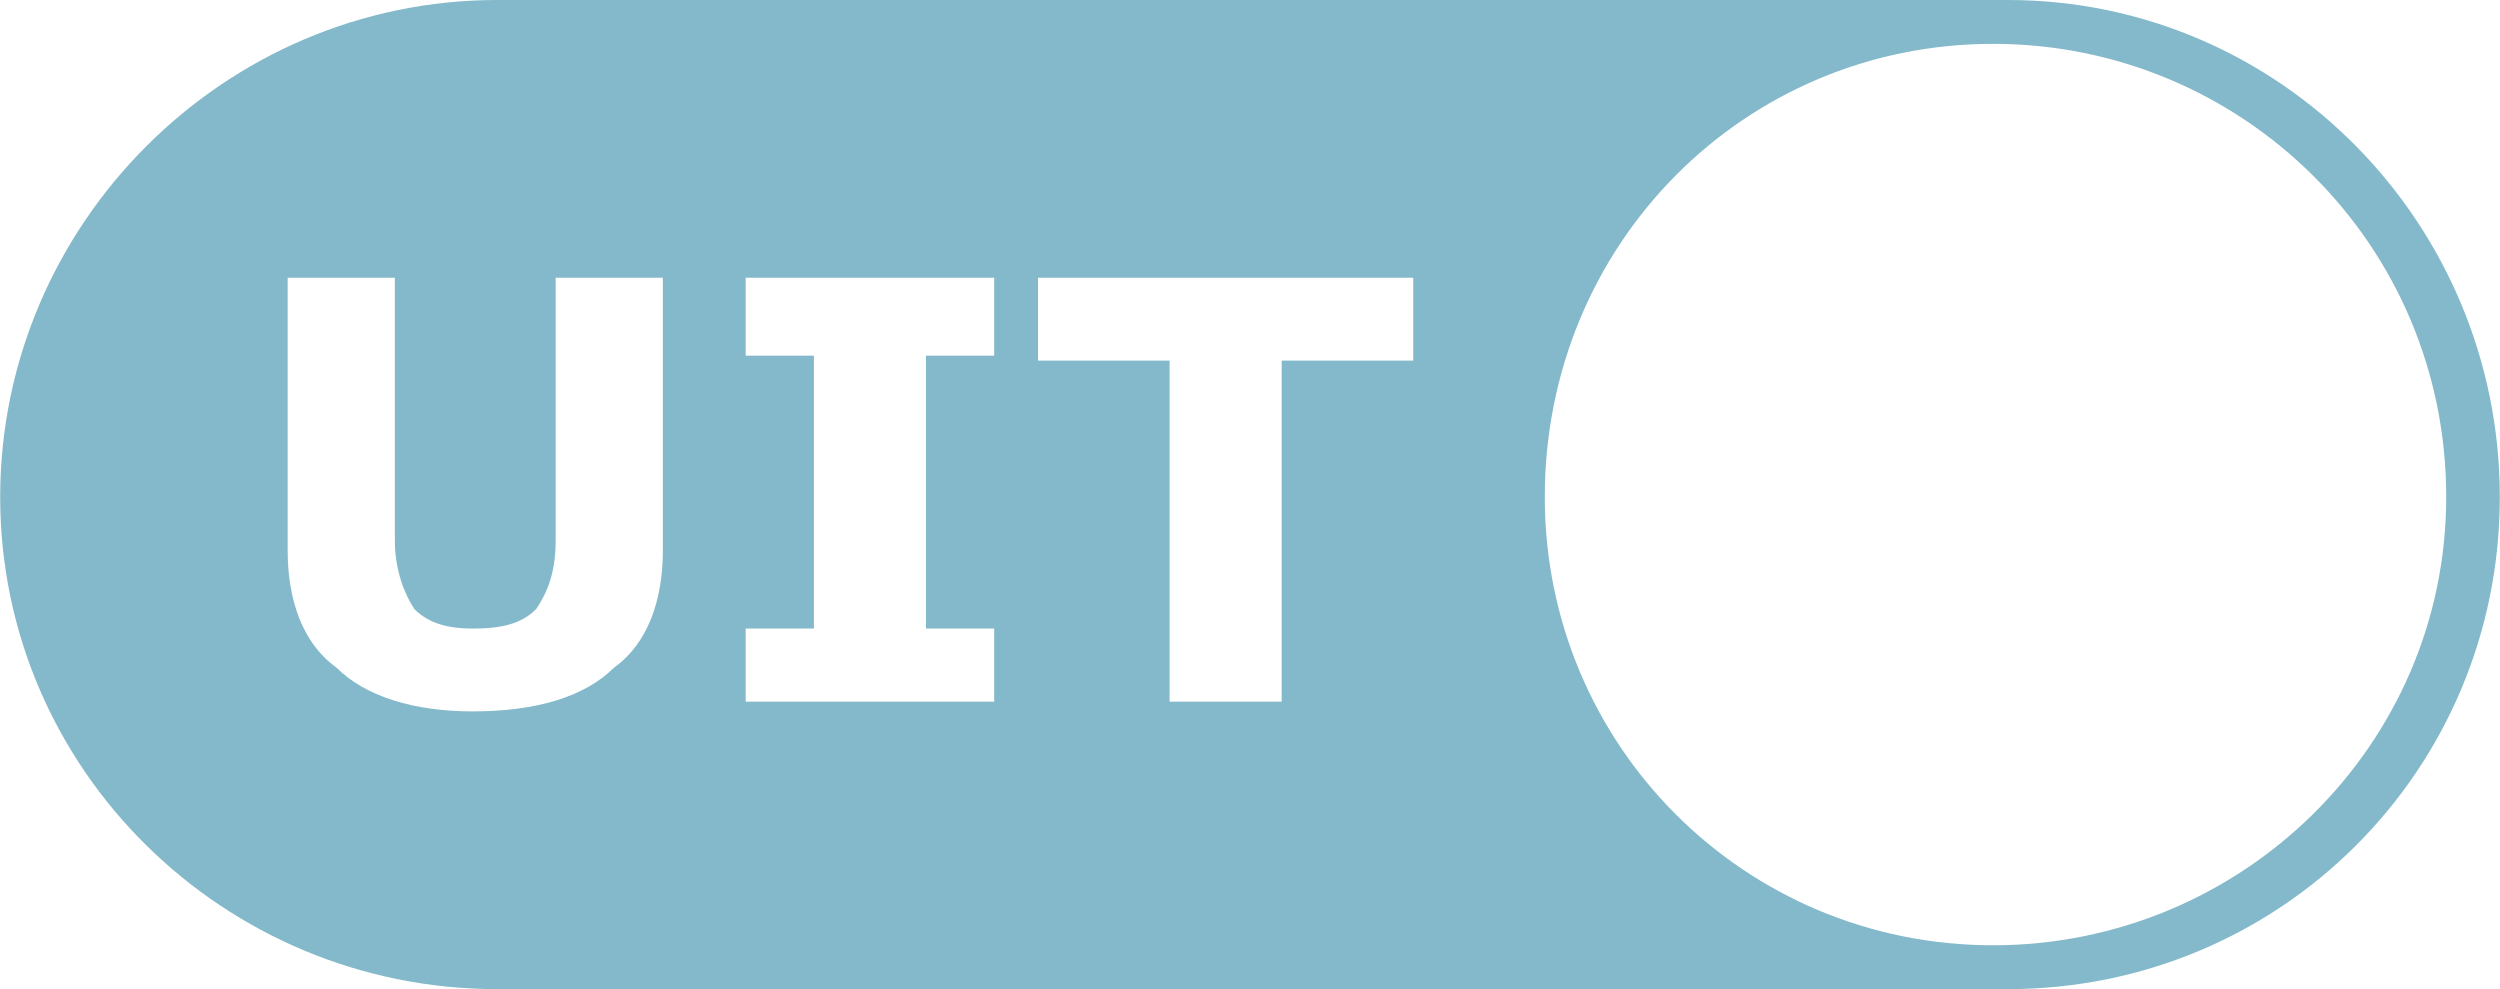 <?xml version="1.0" encoding="UTF-8"?>
<!DOCTYPE svg PUBLIC "-//W3C//DTD SVG 1.1//EN" "http://www.w3.org/Graphics/SVG/1.1/DTD/svg11.dtd">
<!-- Creator: CorelDRAW X7 -->
<svg xmlns="http://www.w3.org/2000/svg" xml:space="preserve" width="920px" height="364px" version="1.1" style="shape-rendering:geometricPrecision; text-rendering:geometricPrecision; image-rendering:optimizeQuality; fill-rule:evenodd; clip-rule:evenodd"
viewBox="0 0 513 203"
 xmlns:xlink="http://www.w3.org/1999/xlink">
 <defs>
  <style type="text/css">
   <![CDATA[
    .fil0 {fill:#83B9CA}
   ]]>
  </style>
 </defs>
 <g id="Layer_x0020_1">
  <path class="fil0" d="M412 203l-310 0c-56,0 -102,-45 -102,-101l0 0c0,-56 46,-102 102,-102l310 0c56,0 101,46 101,102l0 0c0,56 -45,101 -101,101zm-276 -90c0,10 -3,19 -10,24 -6,6 -16,9 -29,9 -12,0 -22,-3 -28,-9 -7,-5 -10,-14 -10,-24l0 -56 22 0 0 54c0,6 2,11 4,14 3,3 7,4 12,4 6,0 10,-1 13,-4 2,-3 4,-7 4,-14l0 -54 22 0 0 56zm68 31l-51 0 0 -15 14 0 0 -56 -14 0 0 -16 51 0 0 16 -14 0 0 56 14 0 0 15zm86 -70l-27 0 0 70 -23 0 0 -70 -27 0 0 -17 77 0 0 17zm119 120c-51,0 -92,-41 -92,-92 0,-52 41,-93 92,-93 51,0 93,41 93,93 0,51 -42,92 -93,92z"/>
 </g>
</svg>
